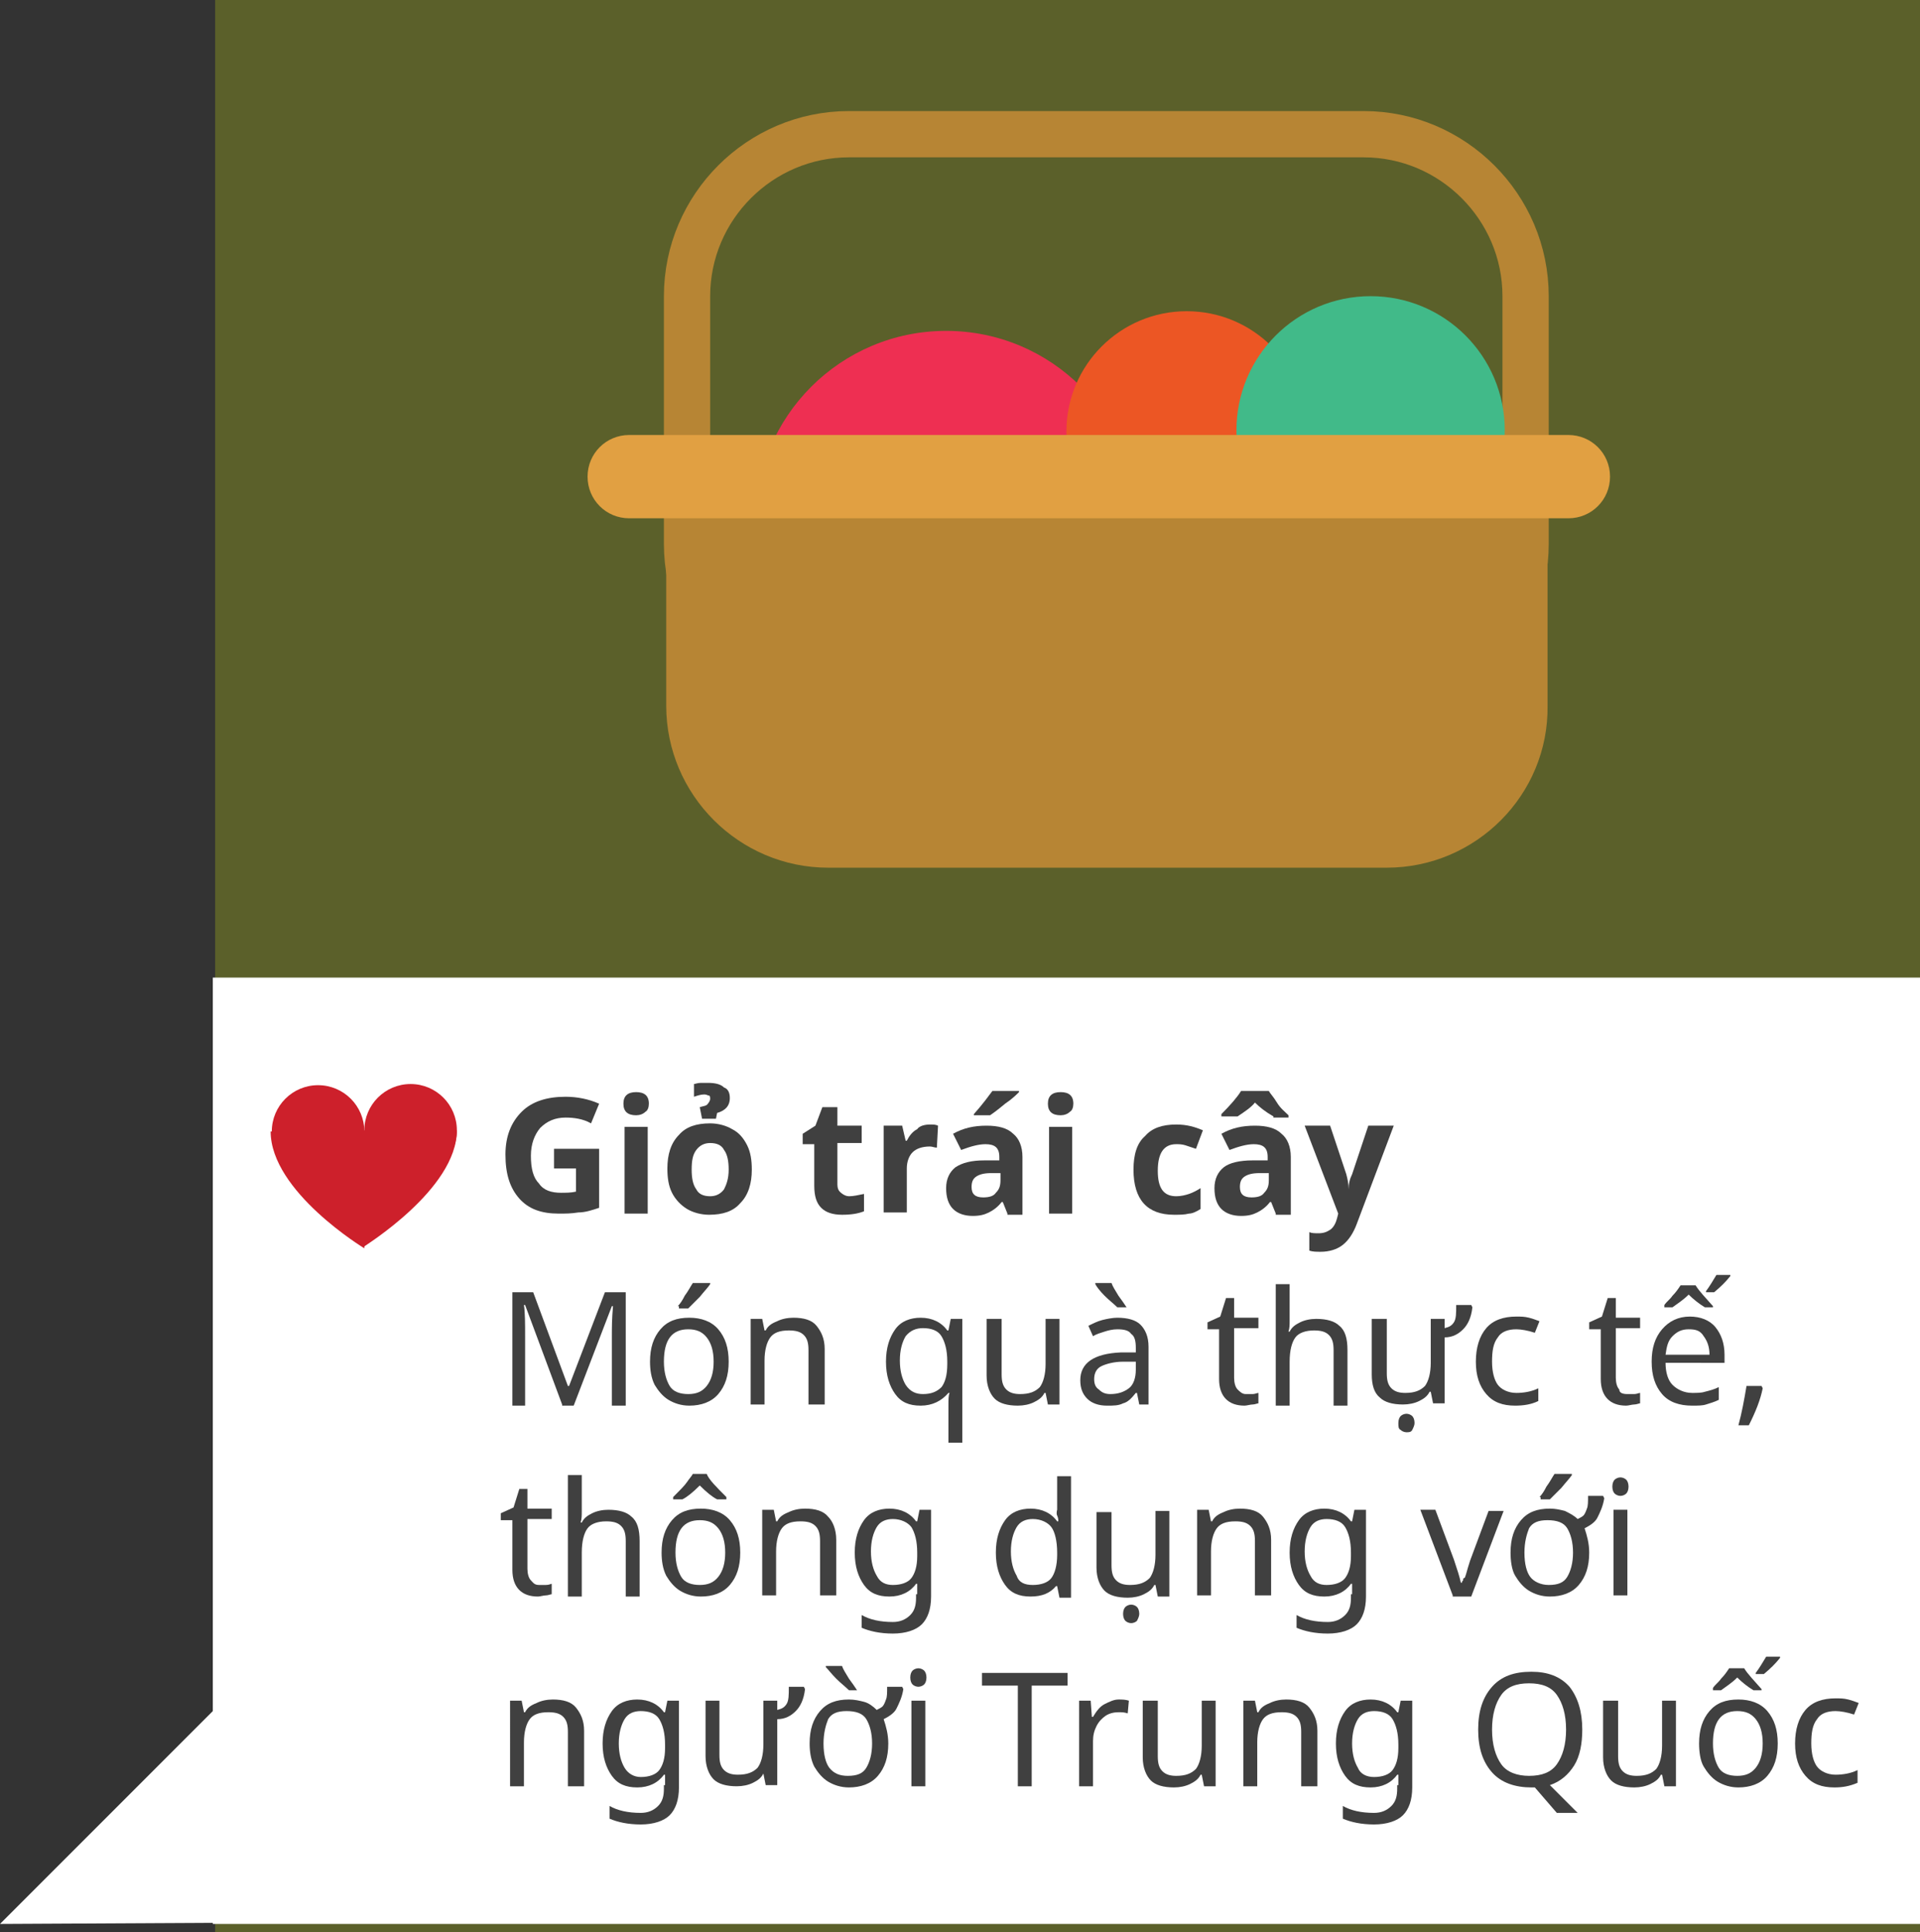 <?xml version="1.0" encoding="utf-8"?>
<!-- Generator: Adobe Illustrator 19.0.0, SVG Export Plug-In . SVG Version: 6.00 Build 0)  -->
<svg version="1.1" id="Layer_1" xmlns="http://www.w3.org/2000/svg" xmlns:xlink="http://www.w3.org/1999/xlink" x="0px" y="0px"
	 viewBox="0 0 166 167" style="enable-background:new 0 0 166 167;" xml:space="preserve">
<rect x="0" y="0" width="166" height="167" fill="#333333" stroke="none"/>
<style type="text/css">
	.st0{fill:#FFFFFF;}
	.st1{fill:#5B602A;}
	.st2{fill:#CD202B;}
	.st3{fill:none;stroke:#B78534;stroke-width:4;stroke-miterlimit:10;}
	.st4{fill:#EE2F52;}
	.st5{fill:#EC5624;}
	.st6{fill:#41BA89;}
	.st7{fill:#B78534;}
	.st8{fill:#E1A042;}
	.st9{fill:#404040;}
</style>
<polygon id="XMLID_7079_" class="st0" points="19.2,166.2 19.2,147.1 0,166.3 "/>
<rect id="XMLID_7078_" x="18.6" y="0" class="st1" width="147.4" height="167"/>
<rect id="XMLID_7085_" x="18.4" y="84.5" class="st0" width="147.7" height="81.8"/>
<g id="XMLID_5781_">
	<circle id="XMLID_5782_" class="st2" cx="27.5" cy="97.8" r="4"/>
	<path id="XMLID_5783_" class="st2" d="M23.4,97.8h8.1v10.1C31.5,107.9,23.4,103,23.4,97.8z"/>
	<circle id="XMLID_2499_" class="st2" cx="35.5" cy="97.7" r="4"/>
	<path id="XMLID_2498_" class="st2" d="M39.5,97.7h-8.1v10.1C31.5,107.7,39.5,102.8,39.5,97.7z"/>
</g>
<g id="XMLID_2474_">
	<path id="XMLID_2496_" class="st3" d="M117.9,61H73.4c-7.7,0-14-6.3-14-14V25.6c0-7.7,6.3-14,14-14h44.5c7.7,0,14,6.3,14,14V47
		C131.9,54.7,125.6,61,117.9,61z"/>
	<circle id="XMLID_5784_" class="st4" cx="81.8" cy="45.1" r="16.5"/>
	<circle id="XMLID_5785_" class="st5" cx="102.6" cy="37.3" r="10.4"/>
	<circle id="XMLID_5786_" class="st6" cx="118.5" cy="37.2" r="11.6"/>
	<path id="XMLID_2492_" class="st7" d="M119.9,75H71.6c-7.7,0-14-6.3-14-14V43.1c0-7.7,6.3-4.5,14-4.5h48.2c7.7,0,14-3,14,4.7V61
		C133.9,68.7,127.6,75,119.9,75z"/>
	<path id="XMLID_5787_" class="st8" d="M135.6,44.8H54.4c-2,0-3.6-1.6-3.6-3.6l0,0c0-2,1.6-3.6,3.6-3.6h81.2c2,0,3.6,1.6,3.6,3.6
		l0,0C139.2,43.2,137.6,44.8,135.6,44.8z"/>
</g>
<g id="XMLID_1_">
	<g id="XMLID_1306_">
		<path id="XMLID_1438_" class="st9" d="M47.9,99.3h3.9v5.1c-0.6,0.2-1.2,0.4-1.8,0.4c-0.6,0.1-1.1,0.1-1.7,0.1
			c-1.5,0-2.6-0.4-3.4-1.3c-0.8-0.9-1.2-2.1-1.2-3.8c0-1.6,0.5-2.8,1.4-3.7c0.9-0.9,2.2-1.3,3.8-1.3c1,0,2,0.2,2.9,0.6l-0.7,1.7
			c-0.7-0.4-1.5-0.5-2.2-0.5c-0.9,0-1.6,0.3-2.2,0.9c-0.5,0.6-0.8,1.4-0.8,2.4c0,1.1,0.2,1.9,0.7,2.4c0.4,0.6,1.1,0.8,1.9,0.8
			c0.4,0,0.9,0,1.3-0.1v-2h-1.9V99.3z"/>
		<path id="XMLID_1435_" class="st9" d="M53.9,95.4c0-0.7,0.4-1,1.1-1c0.7,0,1.1,0.3,1.1,1c0,0.3-0.1,0.6-0.3,0.7
			c-0.2,0.2-0.5,0.3-0.8,0.3C54.3,96.4,53.9,96.1,53.9,95.4z M56,104.9h-2v-7.5h2V104.9z"/>
		<path id="XMLID_1431_" class="st9" d="M65,101.1c0,1.2-0.3,2.2-1,2.9c-0.6,0.7-1.5,1-2.7,1c-0.7,0-1.4-0.2-1.9-0.5s-1-0.8-1.3-1.4
			c-0.3-0.6-0.4-1.3-0.4-2.1c0-1.2,0.3-2.2,1-2.9c0.6-0.7,1.5-1,2.7-1c0.7,0,1.4,0.2,1.9,0.5c0.6,0.3,1,0.8,1.3,1.4
			S65,100.3,65,101.1z M59.8,101.1c0,0.7,0.1,1.3,0.4,1.7c0.2,0.4,0.6,0.6,1.2,0.6c0.5,0,0.9-0.2,1.2-0.6c0.2-0.4,0.4-0.9,0.4-1.7
			c0-0.7-0.1-1.3-0.4-1.7c-0.2-0.4-0.6-0.6-1.2-0.6c-0.5,0-0.9,0.2-1.2,0.6S59.8,100.3,59.8,101.1z M63.1,94.9
			c0,0.7-0.4,1.1-1.1,1.3l-0.1,0.5h-1.2l-0.2-1c0.3-0.1,0.6-0.1,0.7-0.3c0.1-0.1,0.2-0.3,0.2-0.4c0-0.1,0-0.3-0.1-0.3
			s-0.2-0.1-0.4-0.1c-0.3,0-0.6,0.1-0.9,0.2v-1.1c0.1,0,0.3-0.1,0.6-0.1c0.2,0,0.4,0,0.6,0c0.6,0,1.1,0.1,1.4,0.4
			C62.9,94.1,63.1,94.4,63.1,94.9z"/>
		<path id="XMLID_1429_" class="st9" d="M73.4,103.4c0.4,0,0.8-0.1,1.3-0.2v1.5c-0.5,0.2-1.1,0.3-1.9,0.3c-0.8,0-1.4-0.2-1.8-0.6
			c-0.4-0.4-0.6-1-0.6-1.9v-3.6h-1V98l1.1-0.7l0.6-1.6h1.3v1.6h2.1v1.5h-2.1v3.6c0,0.3,0.1,0.5,0.2,0.6
			C72.9,103.3,73.2,103.4,73.4,103.4z"/>
		<path id="XMLID_1427_" class="st9" d="M80.4,97.2c0.3,0,0.5,0,0.7,0.1L81,99.2c-0.2,0-0.4-0.1-0.6-0.1c-0.7,0-1.2,0.2-1.5,0.5
			s-0.5,0.8-0.5,1.4v3.8h-2v-7.5h1.6l0.3,1.3h0.1c0.2-0.4,0.5-0.8,0.9-1C79.5,97.3,80,97.2,80.4,97.2z"/>
		<path id="XMLID_1423_" class="st9" d="M87.1,104.9l-0.4-1h-0.1c-0.3,0.4-0.7,0.7-1.1,0.9s-0.8,0.3-1.4,0.3c-0.7,0-1.3-0.2-1.7-0.6
			c-0.4-0.4-0.6-1-0.6-1.8c0-0.8,0.3-1.4,0.8-1.8c0.6-0.4,1.4-0.6,2.5-0.6l1.3,0v-0.3c0-0.8-0.4-1.1-1.2-1.1c-0.6,0-1.3,0.2-2.1,0.5
			l-0.7-1.4c0.9-0.5,1.8-0.7,2.9-0.7c1,0,1.8,0.2,2.3,0.7c0.5,0.4,0.8,1.1,0.8,2v5H87.1z M86.5,101.4l-0.8,0c-0.6,0-1,0.1-1.3,0.3
			s-0.4,0.5-0.4,0.9c0,0.6,0.3,0.9,1,0.9c0.5,0,0.9-0.1,1.1-0.4c0.3-0.3,0.4-0.6,0.4-1.1V101.4z M84.2,96.5v-0.2
			c0.8-0.9,1.3-1.6,1.6-2h2.3v0.1c-0.2,0.2-0.6,0.6-1.2,1c-0.6,0.5-1,0.8-1.3,1H84.2z"/>
		<path id="XMLID_1420_" class="st9" d="M90.6,95.4c0-0.7,0.4-1,1.1-1s1.1,0.3,1.1,1c0,0.3-0.1,0.6-0.3,0.7
			c-0.2,0.2-0.5,0.3-0.8,0.3C91,96.4,90.6,96.1,90.6,95.4z M92.7,104.9h-2v-7.5h2V104.9z"/>
		<path id="XMLID_1418_" class="st9" d="M101.5,105c-2.3,0-3.5-1.3-3.5-3.9c0-1.3,0.3-2.3,1-2.9c0.6-0.7,1.5-1,2.7-1
			c0.9,0,1.6,0.2,2.3,0.5l-0.6,1.6c-0.3-0.1-0.6-0.2-0.9-0.3s-0.6-0.1-0.8-0.1c-1.1,0-1.6,0.8-1.6,2.3c0,1.5,0.5,2.2,1.6,2.2
			c0.4,0,0.8-0.1,1.1-0.2c0.3-0.1,0.7-0.3,1-0.5v1.8c-0.3,0.2-0.7,0.4-1,0.4C102.4,105,102,105,101.5,105z"/>
		<path id="XMLID_1414_" class="st9" d="M110.3,104.9l-0.4-1h-0.1c-0.3,0.4-0.7,0.7-1.1,0.9s-0.8,0.3-1.4,0.3
			c-0.7,0-1.3-0.2-1.7-0.6c-0.4-0.4-0.6-1-0.6-1.8c0-0.8,0.3-1.4,0.8-1.8s1.4-0.6,2.5-0.6l1.3,0v-0.3c0-0.8-0.4-1.1-1.2-1.1
			c-0.6,0-1.3,0.2-2.1,0.5l-0.7-1.4c0.9-0.5,1.8-0.7,2.9-0.7c1,0,1.8,0.2,2.3,0.7c0.5,0.4,0.8,1.1,0.8,2v5H110.3z M110.1,96.5
			c-0.7-0.4-1.2-0.8-1.6-1.2c-0.3,0.4-0.9,0.8-1.5,1.2h-1.4v-0.2c0.8-0.8,1.4-1.5,1.7-2h2.4c0.1,0.2,0.4,0.5,0.7,1s0.7,0.8,1,1.1
			v0.2H110.1z M109.7,101.4l-0.8,0c-0.6,0-1,0.1-1.3,0.3c-0.3,0.2-0.4,0.5-0.4,0.9c0,0.6,0.3,0.9,1,0.9c0.5,0,0.9-0.1,1.1-0.4
			c0.3-0.3,0.4-0.6,0.4-1.1V101.4z"/>
		<path id="XMLID_1412_" class="st9" d="M112.8,97.3h2.2l1.4,4.2c0.1,0.4,0.2,0.8,0.2,1.3h0c0-0.5,0.1-0.9,0.3-1.3l1.4-4.2h2.2
			l-3.2,8.5c-0.3,0.8-0.7,1.4-1.2,1.8c-0.5,0.4-1.2,0.6-1.9,0.6c-0.4,0-0.7,0-1-0.1v-1.6c0.2,0.1,0.5,0.1,0.8,0.1
			c0.4,0,0.7-0.1,1-0.3c0.3-0.2,0.5-0.6,0.6-1l0.1-0.4L112.8,97.3z"/>
		<path id="XMLID_1410_" class="st9" d="M48.6,121.4l-3.2-8.6h-0.1c0.1,0.7,0.1,1.6,0.1,2.7v6h-1.1v-9.8h1.8l3,8.1h0.1l3.1-8.1h1.8
			v9.8h-1.2v-6c0-0.7,0-1.5,0.1-2.6h-0.1l-3.3,8.6H48.6z"/>
		<path id="XMLID_1406_" class="st9" d="M63,117.7c0,1.2-0.3,2.1-0.9,2.8c-0.6,0.7-1.5,1-2.5,1c-0.7,0-1.3-0.2-1.8-0.5
			c-0.5-0.3-0.9-0.8-1.2-1.3c-0.3-0.6-0.4-1.3-0.4-2c0-1.2,0.3-2.1,0.9-2.8c0.6-0.7,1.4-1,2.5-1c1,0,1.9,0.3,2.5,1
			C62.7,115.6,63,116.5,63,117.7z M57.4,117.7c0,0.9,0.2,1.6,0.5,2.1s0.9,0.7,1.6,0.7c0.7,0,1.2-0.2,1.6-0.7s0.6-1.2,0.6-2.1
			c0-0.9-0.2-1.6-0.6-2.1s-0.9-0.7-1.6-0.7C58.1,114.9,57.4,115.8,57.4,117.7z M58.6,112.9c0.2-0.2,0.4-0.5,0.6-0.9
			c0.3-0.4,0.5-0.8,0.7-1.1h1.5v0.1c-0.2,0.3-0.5,0.6-0.9,1.1c-0.4,0.4-0.8,0.8-1,1h-0.8V112.9z"/>
		<path id="XMLID_1404_" class="st9" d="M69.9,121.4v-4.7c0-0.6-0.1-1-0.4-1.3s-0.7-0.4-1.3-0.4c-0.8,0-1.3,0.2-1.6,0.6
			c-0.3,0.4-0.5,1.1-0.5,2v3.8h-1.2V114h1l0.2,1h0.1c0.2-0.4,0.5-0.6,1-0.8c0.4-0.2,0.9-0.3,1.4-0.3c0.9,0,1.6,0.2,2,0.7
			s0.7,1.1,0.7,2v4.8H69.9z"/>
		<path id="XMLID_1401_" class="st9" d="M79.6,121.5c-1,0-1.7-0.3-2.2-1c-0.5-0.7-0.8-1.6-0.8-2.8c0-1.2,0.3-2.1,0.8-2.8
			c0.5-0.7,1.3-1,2.2-1c1,0,1.8,0.4,2.3,1.1H82l0.2-1h1v10.7h-1.2v-3.2c0-0.5,0-0.9,0.1-1.1h-0.1C81.4,121.1,80.6,121.5,79.6,121.5z
			 M79.8,120.5c0.7,0,1.2-0.2,1.6-0.6c0.3-0.4,0.5-1,0.5-2v-0.2c0-1-0.2-1.7-0.5-2.2s-0.9-0.7-1.6-0.7c-0.6,0-1.1,0.2-1.5,0.7
			c-0.3,0.5-0.5,1.2-0.5,2.1c0,0.9,0.2,1.6,0.5,2.1C78.7,120.3,79.2,120.5,79.8,120.5z"/>
		<path id="XMLID_1399_" class="st9" d="M86.6,114v4.8c0,0.6,0.1,1,0.4,1.3s0.7,0.4,1.2,0.4c0.8,0,1.3-0.2,1.7-0.6
			c0.3-0.4,0.5-1.1,0.5-2V114h1.2v7.4h-1l-0.2-1h-0.1c-0.2,0.4-0.5,0.6-0.9,0.8c-0.4,0.2-0.9,0.3-1.4,0.3c-0.9,0-1.6-0.2-2-0.6
			s-0.7-1.1-0.7-2V114H86.6z"/>
		<path id="XMLID_1395_" class="st9" d="M98.5,121.4l-0.2-1h-0.1c-0.4,0.5-0.7,0.8-1.1,0.9c-0.4,0.2-0.8,0.2-1.4,0.2
			c-0.7,0-1.3-0.2-1.7-0.6c-0.4-0.4-0.6-0.9-0.6-1.6c0-1.5,1.2-2.3,3.5-2.4l1.3,0v-0.4c0-0.6-0.1-1-0.4-1.2
			c-0.2-0.3-0.6-0.4-1.2-0.4c-0.4,0-0.8,0.1-1.1,0.2c-0.3,0.1-0.7,0.2-1,0.4l-0.4-0.9c0.4-0.2,0.8-0.4,1.2-0.5s0.9-0.2,1.3-0.2
			c0.9,0,1.6,0.2,2,0.6s0.7,1,0.7,1.9v5H98.5z M97.4,113h-0.8c-0.3-0.3-0.7-0.6-1.1-1c-0.4-0.4-0.7-0.8-0.8-1v-0.1h1.4
			c0.1,0.3,0.3,0.6,0.6,1.1c0.3,0.4,0.5,0.7,0.7,1V113z M96,120.5c0.7,0,1.2-0.2,1.6-0.5s0.6-0.9,0.6-1.6v-0.7l-1.1,0
			c-0.8,0-1.5,0.2-1.9,0.4c-0.4,0.2-0.6,0.6-0.6,1.1c0,0.4,0.1,0.7,0.4,0.9C95.3,120.4,95.6,120.5,96,120.5z"/>
		<path id="XMLID_1393_" class="st9" d="M107.7,120.5c0.2,0,0.3,0,0.6,0c0.2,0,0.4-0.1,0.5-0.1v0.9c-0.1,0-0.3,0.1-0.5,0.1
			c-0.2,0-0.5,0.1-0.7,0.1c-1.4,0-2.2-0.8-2.2-2.3v-4.3h-1v-0.6l1.1-0.5l0.5-1.6h0.7v1.7h2.1v0.9h-2.1v4.3c0,0.4,0.1,0.8,0.3,1
			S107.4,120.5,107.7,120.5z"/>
		<path id="XMLID_1391_" class="st9" d="M115.3,121.4v-4.7c0-0.6-0.1-1-0.4-1.3s-0.7-0.4-1.3-0.4c-0.7,0-1.3,0.2-1.6,0.6
			c-0.3,0.4-0.5,1.1-0.5,2.1v3.8h-1.2v-10.5h1.2v3.1c0,0.4,0,0.7-0.1,1h0.1c0.2-0.4,0.5-0.6,0.9-0.8s0.9-0.3,1.4-0.3
			c0.9,0,1.6,0.2,2,0.6c0.5,0.4,0.7,1.1,0.7,2.1v4.8H115.3z"/>
		<path id="XMLID_1388_" class="st9" d="M119.9,114v4.7c0,0.6,0.1,1,0.4,1.3s0.7,0.4,1.2,0.4c0.8,0,1.3-0.2,1.7-0.6
			c0.3-0.4,0.5-1.1,0.5-2V114h1.2v0.8c0.4-0.1,0.6-0.2,0.8-0.5c0.2-0.3,0.2-0.8,0.2-1.5h1.3l0.1,0.2c-0.1,0.9-0.4,1.5-0.8,1.9
			s-0.9,0.7-1.6,0.7v5.7h-1l-0.2-1h-0.1c-0.2,0.4-0.5,0.6-0.9,0.8c-0.4,0.2-0.9,0.3-1.4,0.3c-0.9,0-1.6-0.2-2-0.6
			c-0.5-0.4-0.7-1.1-0.7-2V114H119.9z M120.9,123c0-0.3,0.1-0.5,0.2-0.6c0.1-0.1,0.3-0.2,0.5-0.2c0.2,0,0.4,0.1,0.5,0.2
			c0.1,0.1,0.2,0.3,0.2,0.6c0,0.2-0.1,0.4-0.2,0.6s-0.3,0.2-0.5,0.2c-0.2,0-0.4-0.1-0.5-0.2C120.9,123.5,120.9,123.3,120.9,123z"/>
		<path id="XMLID_1386_" class="st9" d="M131,121.5c-1.1,0-1.9-0.3-2.5-1c-0.6-0.7-0.9-1.6-0.9-2.8c0-1.2,0.3-2.2,0.9-2.9
			c0.6-0.7,1.5-1,2.6-1c0.4,0,0.7,0,1.1,0.1c0.4,0.1,0.6,0.2,0.9,0.3l-0.4,1c-0.6-0.2-1.2-0.3-1.6-0.3c-0.7,0-1.3,0.2-1.6,0.7
			c-0.4,0.5-0.5,1.2-0.5,2.1c0,0.9,0.2,1.6,0.5,2s0.9,0.7,1.6,0.7c0.6,0,1.3-0.1,1.9-0.4v1.1C132.4,121.4,131.7,121.5,131,121.5z"/>
		<path id="XMLID_1384_" class="st9" d="M140.7,120.5c0.2,0,0.3,0,0.6,0c0.2,0,0.4-0.1,0.5-0.1v0.9c-0.1,0-0.3,0.1-0.5,0.1
			c-0.2,0-0.5,0.1-0.7,0.1c-1.4,0-2.2-0.8-2.2-2.3v-4.3h-1v-0.6l1.1-0.5l0.5-1.6h0.7v1.7h2.1v0.9h-2.1v4.3c0,0.4,0.1,0.8,0.3,1
			C140,120.4,140.3,120.5,140.7,120.5z"/>
		<path id="XMLID_1379_" class="st9" d="M146.3,121.5c-1.1,0-2-0.3-2.6-1c-0.6-0.7-0.9-1.6-0.9-2.8c0-1.2,0.3-2.1,0.9-2.8
			c0.6-0.7,1.4-1.1,2.4-1.1c0.9,0,1.7,0.3,2.2,0.9s0.8,1.4,0.8,2.4v0.7H144c0,0.8,0.2,1.5,0.6,1.9c0.4,0.4,1,0.7,1.7,0.7
			c0.4,0,0.8,0,1.1-0.1c0.4-0.1,0.8-0.2,1.2-0.4v1.1c-0.4,0.2-0.8,0.3-1.1,0.4S146.8,121.5,146.3,121.5z M148.1,113h-0.7
			c-0.5-0.3-1-0.7-1.4-1.1c-0.5,0.5-1,0.8-1.4,1.1h-0.7v-0.2c0.2-0.3,0.5-0.5,0.7-0.8c0.3-0.3,0.5-0.6,0.7-0.9h1.3
			c0.3,0.5,0.8,1,1.5,1.8V113z M146,114.9c-0.6,0-1,0.2-1.4,0.6s-0.5,0.9-0.6,1.6h3.8c0-0.7-0.2-1.2-0.5-1.6
			C147,115,146.6,114.9,146,114.9z M147.5,111.6c0.3-0.4,0.6-0.9,0.9-1.4h1.2v0.1c-0.4,0.5-0.8,0.9-1.4,1.4h-0.7V111.6z"/>
		<path id="XMLID_1377_" class="st9" d="M152.3,119.8l0.1,0.2c-0.2,1-0.6,2-1.2,3.2h-0.9c0.3-1.1,0.5-2.2,0.7-3.4H152.3z"/>
		<path id="XMLID_1375_" class="st9" d="M46.6,137c0.2,0,0.3,0,0.6,0s0.4-0.1,0.5-0.1v0.9c-0.1,0-0.3,0.1-0.5,0.1
			c-0.2,0-0.5,0.1-0.7,0.1c-1.4,0-2.2-0.8-2.2-2.3v-4.3h-1v-0.6l1.1-0.5l0.5-1.6h0.7v1.7h2.1v0.9h-2.1v4.3c0,0.4,0.1,0.8,0.3,1
			S46.2,137,46.6,137z"/>
		<path id="XMLID_1373_" class="st9" d="M54.1,137.9v-4.7c0-0.6-0.1-1-0.4-1.3s-0.7-0.4-1.3-0.4c-0.7,0-1.3,0.2-1.6,0.6
			c-0.3,0.4-0.5,1.1-0.5,2.1v3.8h-1.2v-10.5h1.2v3.1c0,0.4,0,0.7-0.1,1h0.1c0.2-0.4,0.5-0.6,0.9-0.8s0.9-0.3,1.4-0.3
			c0.9,0,1.6,0.2,2,0.6c0.5,0.4,0.7,1.1,0.7,2.1v4.8H54.1z"/>
		<path id="XMLID_1369_" class="st9" d="M64,134.2c0,1.2-0.3,2.1-0.9,2.8c-0.6,0.7-1.5,1-2.5,1c-0.7,0-1.3-0.2-1.8-0.5
			s-0.9-0.8-1.2-1.3c-0.3-0.6-0.4-1.3-0.4-2c0-1.2,0.3-2.1,0.9-2.8c0.6-0.7,1.4-1,2.5-1c1,0,1.9,0.3,2.5,1
			C63.7,132.1,64,133,64,134.2z M58.2,129.4c0.6-0.6,1-1,1.2-1.3c0.2-0.3,0.4-0.5,0.5-0.7h1.2c0.2,0.5,0.8,1.1,1.7,2v0.2H62
			c-0.4-0.2-0.9-0.6-1.5-1.2c-0.6,0.6-1.1,1-1.5,1.2h-0.8V129.4z M58.4,134.2c0,0.9,0.2,1.6,0.5,2.1s0.9,0.7,1.6,0.7
			c0.7,0,1.2-0.2,1.6-0.7c0.4-0.5,0.6-1.2,0.6-2.1c0-0.9-0.2-1.6-0.6-2.1s-0.9-0.7-1.6-0.7C59.1,131.4,58.4,132.3,58.4,134.2z"/>
		<path id="XMLID_1367_" class="st9" d="M70.9,137.9v-4.7c0-0.6-0.1-1-0.4-1.3s-0.7-0.4-1.3-0.4c-0.8,0-1.3,0.2-1.6,0.6
			c-0.3,0.4-0.5,1.1-0.5,2v3.8h-1.2v-7.4h1l0.2,1h0.1c0.2-0.4,0.5-0.6,1-0.8c0.4-0.2,0.9-0.3,1.4-0.3c0.9,0,1.6,0.2,2,0.7
			c0.4,0.4,0.7,1.1,0.7,2v4.8H70.9z"/>
		<path id="XMLID_1364_" class="st9" d="M79.3,137.8l0-0.9h-0.1c-0.5,0.7-1.3,1.1-2.3,1.1c-1,0-1.7-0.3-2.2-1
			c-0.5-0.7-0.8-1.6-0.8-2.8c0-1.2,0.3-2.1,0.8-2.8s1.3-1,2.2-1c1,0,1.8,0.4,2.3,1.1h0.1l0.2-1h1v7.5c0,1.1-0.3,1.9-0.8,2.4
			c-0.5,0.5-1.4,0.8-2.5,0.8c-1.1,0-2-0.2-2.7-0.5v-1.1c0.7,0.4,1.6,0.6,2.7,0.6c0.6,0,1.1-0.2,1.5-0.6c0.4-0.4,0.5-0.9,0.5-1.5
			V137.8z M77.2,137c0.7,0,1.3-0.2,1.6-0.6c0.3-0.4,0.5-1,0.5-1.9v-0.3c0-1-0.2-1.7-0.5-2.2c-0.3-0.4-0.9-0.7-1.6-0.7
			c-0.6,0-1.1,0.2-1.4,0.7c-0.3,0.5-0.5,1.2-0.5,2.1c0,0.9,0.2,1.6,0.5,2.1C76.1,136.8,76.6,137,77.2,137z"/>
		<path id="XMLID_1361_" class="st9" d="M89.1,138c-1,0-1.7-0.3-2.2-1c-0.5-0.7-0.8-1.6-0.8-2.8c0-1.2,0.3-2.1,0.8-2.8
			c0.5-0.7,1.3-1,2.2-1c1,0,1.8,0.4,2.3,1.1h0.1c0-0.1,0-0.3-0.1-0.5s0-0.5,0-0.5v-2.9h1.2v10.5h-1l-0.2-1h-0.1
			C90.8,137.7,90.1,138,89.1,138z M89.3,137c0.7,0,1.3-0.2,1.6-0.6c0.3-0.4,0.5-1.1,0.5-2v-0.2c0-1-0.2-1.8-0.5-2.2
			s-0.9-0.7-1.6-0.7c-0.6,0-1.1,0.2-1.4,0.7c-0.3,0.5-0.5,1.2-0.5,2.1c0,0.9,0.2,1.6,0.5,2.1C88.1,136.8,88.6,137,89.3,137z"/>
		<path id="XMLID_1358_" class="st9" d="M96.1,130.5v4.8c0,0.6,0.1,1,0.4,1.3s0.7,0.4,1.2,0.4c0.8,0,1.3-0.2,1.7-0.6
			c0.3-0.4,0.5-1.1,0.5-2v-3.8h1.2v7.4h-1l-0.2-1h-0.1c-0.2,0.4-0.5,0.6-0.9,0.8c-0.4,0.2-0.9,0.3-1.4,0.3c-0.9,0-1.6-0.2-2-0.6
			s-0.7-1.1-0.7-2v-4.8H96.1z M97.1,139.5c0-0.3,0.1-0.5,0.2-0.6c0.1-0.1,0.3-0.2,0.5-0.2c0.2,0,0.4,0.1,0.5,0.2
			c0.1,0.1,0.2,0.3,0.2,0.6c0,0.2-0.1,0.4-0.2,0.6c-0.1,0.1-0.3,0.2-0.5,0.2c-0.2,0-0.4-0.1-0.5-0.2S97.1,139.8,97.1,139.5z"/>
		<path id="XMLID_1356_" class="st9" d="M108.5,137.9v-4.7c0-0.6-0.1-1-0.4-1.3s-0.7-0.4-1.3-0.4c-0.8,0-1.3,0.2-1.6,0.6
			c-0.3,0.4-0.5,1.1-0.5,2v3.8h-1.2v-7.4h1l0.2,1h0.1c0.2-0.4,0.5-0.6,1-0.8c0.4-0.2,0.9-0.3,1.4-0.3c0.9,0,1.6,0.2,2,0.7
			s0.7,1.1,0.7,2v4.8H108.5z"/>
		<path id="XMLID_1353_" class="st9" d="M116.9,137.8l0-0.9h-0.1c-0.5,0.7-1.3,1.1-2.3,1.1c-1,0-1.7-0.3-2.2-1
			c-0.5-0.7-0.8-1.6-0.8-2.8c0-1.2,0.3-2.1,0.8-2.8c0.5-0.7,1.3-1,2.2-1c1,0,1.8,0.4,2.3,1.1h0.1l0.2-1h1v7.5c0,1.1-0.3,1.9-0.8,2.4
			s-1.4,0.8-2.5,0.8c-1.1,0-2-0.2-2.7-0.5v-1.1c0.7,0.4,1.6,0.6,2.7,0.6c0.6,0,1.1-0.2,1.5-0.6c0.4-0.4,0.5-0.9,0.5-1.5V137.8z
			 M114.7,137c0.7,0,1.3-0.2,1.6-0.6s0.5-1,0.5-1.9v-0.3c0-1-0.2-1.7-0.5-2.2s-0.9-0.7-1.6-0.7c-0.6,0-1.1,0.2-1.4,0.7
			c-0.3,0.5-0.5,1.2-0.5,2.1c0,0.9,0.2,1.6,0.5,2.1C113.6,136.8,114.1,137,114.7,137z"/>
		<path id="XMLID_1351_" class="st9" d="M125.6,137.9l-2.8-7.4h1.3l1.6,4.3c0.3,0.9,0.5,1.5,0.6,2h0.1c0-0.1,0-0.1,0.1-0.2
			c0-0.1,0-0.2,0.1-0.2s0.2-0.6,0.5-1.5l1.6-4.3h1.3l-2.8,7.4H125.6z"/>
		<path id="XMLID_1347_" class="st9" d="M137.4,134.2c0,1.2-0.3,2.1-0.9,2.8c-0.6,0.7-1.5,1-2.5,1c-0.7,0-1.3-0.2-1.8-0.5
			c-0.5-0.3-0.9-0.8-1.2-1.3s-0.4-1.3-0.4-2c0-1.2,0.3-2.1,0.9-2.8s1.4-1,2.5-1c0.5,0,0.9,0.1,1.3,0.2c0.4,0.2,0.8,0.4,1.1,0.7
			c0.2-0.1,0.4-0.2,0.5-0.3c0.1-0.1,0.2-0.3,0.3-0.6c0.1-0.2,0.1-0.6,0.1-1.1h1.3l0.1,0.2c-0.1,0.7-0.4,1.3-0.6,1.7
			s-0.7,0.7-1.1,0.9C137.2,132.7,137.4,133.4,137.4,134.2z M131.8,134.2c0,1,0.2,1.7,0.5,2.1s0.9,0.7,1.6,0.7c0.8,0,1.3-0.2,1.6-0.7
			s0.5-1.2,0.5-2.1c0-0.9-0.2-1.6-0.5-2.1s-0.9-0.7-1.7-0.7c-0.8,0-1.3,0.2-1.6,0.7C132,132.6,131.8,133.3,131.8,134.2z
			 M133.1,129.4c0.2-0.2,0.4-0.5,0.6-0.9c0.3-0.4,0.5-0.8,0.7-1.1h1.5v0.1c-0.2,0.3-0.5,0.6-0.9,1.1c-0.4,0.4-0.8,0.8-1,1h-0.8
			V129.4z"/>
		<path id="XMLID_1344_" class="st9" d="M139.4,128.5c0-0.3,0.1-0.5,0.2-0.6s0.3-0.2,0.5-0.2c0.2,0,0.4,0.1,0.5,0.2
			c0.1,0.1,0.2,0.3,0.2,0.6c0,0.3-0.1,0.5-0.2,0.6c-0.1,0.1-0.3,0.2-0.5,0.2c-0.2,0-0.4-0.1-0.5-0.2S139.4,128.8,139.4,128.5z
			 M140.7,137.9h-1.2v-7.4h1.2V137.9z"/>
		<path id="XMLID_1342_" class="st9" d="M49.1,154.4v-4.7c0-0.6-0.1-1-0.4-1.3s-0.7-0.4-1.3-0.4c-0.8,0-1.3,0.2-1.6,0.6
			c-0.3,0.4-0.5,1.1-0.5,2v3.8h-1.2V147h1l0.2,1h0.1c0.2-0.4,0.5-0.6,1-0.8c0.4-0.2,0.9-0.3,1.4-0.3c0.9,0,1.6,0.2,2,0.7
			s0.7,1.1,0.7,2v4.8H49.1z"/>
		<path id="XMLID_1339_" class="st9" d="M57.5,154.3l0-0.9h-0.1c-0.5,0.7-1.3,1.1-2.3,1.1c-1,0-1.7-0.3-2.2-1
			c-0.5-0.7-0.8-1.6-0.8-2.8c0-1.2,0.3-2.1,0.8-2.8c0.5-0.7,1.3-1,2.2-1c1,0,1.8,0.4,2.3,1.1h0.1l0.2-1h1v7.5c0,1.1-0.3,1.9-0.8,2.4
			s-1.4,0.8-2.5,0.8c-1.1,0-2-0.2-2.7-0.5v-1.1c0.7,0.4,1.6,0.6,2.7,0.6c0.6,0,1.1-0.2,1.5-0.6c0.4-0.4,0.5-0.9,0.5-1.5V154.3z
			 M55.4,153.6c0.7,0,1.3-0.2,1.6-0.6s0.5-1,0.5-1.9v-0.3c0-1-0.2-1.7-0.5-2.2s-0.9-0.7-1.6-0.7c-0.6,0-1.1,0.2-1.4,0.7
			c-0.3,0.5-0.5,1.2-0.5,2.1c0,0.9,0.2,1.6,0.5,2.1C54.3,153.3,54.8,153.6,55.4,153.6z"/>
		<path id="XMLID_1337_" class="st9" d="M62.2,147v4.7c0,0.6,0.1,1,0.4,1.3s0.7,0.4,1.2,0.4c0.8,0,1.3-0.2,1.7-0.6
			c0.3-0.4,0.5-1.1,0.5-2V147h1.2v0.8c0.4-0.1,0.6-0.2,0.8-0.5c0.2-0.3,0.2-0.8,0.2-1.5h1.3l0.1,0.2c-0.1,0.9-0.4,1.5-0.8,1.9
			s-0.9,0.7-1.6,0.7v5.7h-1l-0.2-1H66c-0.2,0.4-0.5,0.6-0.9,0.8c-0.4,0.2-0.9,0.3-1.4,0.3c-0.9,0-1.6-0.2-2-0.6s-0.7-1.1-0.7-2V147
			H62.2z"/>
		<path id="XMLID_1333_" class="st9" d="M76.8,150.7c0,1.2-0.3,2.1-0.9,2.8c-0.6,0.7-1.5,1-2.5,1c-0.7,0-1.3-0.2-1.8-0.5
			c-0.5-0.3-0.9-0.8-1.2-1.3c-0.3-0.6-0.4-1.3-0.4-2c0-1.2,0.3-2.1,0.9-2.8c0.6-0.7,1.4-1,2.5-1c0.5,0,0.9,0.1,1.3,0.2
			s0.8,0.4,1.1,0.7c0.2-0.1,0.4-0.2,0.5-0.3c0.1-0.1,0.2-0.3,0.3-0.6c0.1-0.2,0.1-0.6,0.1-1.1H78l0.1,0.2c-0.1,0.7-0.4,1.3-0.6,1.7
			s-0.7,0.7-1.1,0.9C76.6,149.2,76.8,149.9,76.8,150.7z M71.2,150.7c0,1,0.2,1.7,0.5,2.1c0.4,0.5,0.9,0.7,1.6,0.7
			c0.8,0,1.3-0.2,1.6-0.7c0.3-0.5,0.5-1.2,0.5-2.1c0-0.9-0.2-1.6-0.5-2.1c-0.3-0.5-0.9-0.7-1.7-0.7s-1.3,0.2-1.6,0.7
			C71.4,149.1,71.2,149.8,71.2,150.7z M74.2,146.1h-0.8c-0.3-0.3-0.7-0.6-1.1-1c-0.4-0.4-0.7-0.8-0.9-1v-0.1h1.4
			c0.1,0.3,0.3,0.6,0.6,1.1c0.3,0.4,0.5,0.7,0.7,1V146.1z"/>
		<path id="XMLID_1330_" class="st9" d="M78.7,145c0-0.3,0.1-0.5,0.2-0.6s0.3-0.2,0.5-0.2c0.2,0,0.4,0.1,0.5,0.2
			c0.1,0.1,0.2,0.3,0.2,0.6c0,0.3-0.1,0.5-0.2,0.6c-0.1,0.1-0.3,0.2-0.5,0.2c-0.2,0-0.4-0.1-0.5-0.2S78.7,145.3,78.7,145z M80,154.4
			h-1.2V147H80V154.4z"/>
		<path id="XMLID_1328_" class="st9" d="M89.2,154.4H88v-8.7h-3.1v-1.1h7.4v1.1h-3.1V154.4z"/>
		<path id="XMLID_1326_" class="st9" d="M96.7,146.9c0.3,0,0.6,0,0.9,0.1l-0.1,1.1c-0.3-0.1-0.5-0.1-0.8-0.1c-0.4,0-0.8,0.1-1.1,0.3
			c-0.3,0.2-0.6,0.5-0.8,0.9c-0.2,0.4-0.3,0.8-0.3,1.3v3.9h-1.2V147h1l0.1,1.4h0.1c0.3-0.5,0.6-0.9,1-1.1S96.3,146.9,96.7,146.9z"/>
		<path id="XMLID_1324_" class="st9" d="M100.1,147v4.8c0,0.6,0.1,1,0.4,1.3s0.7,0.4,1.2,0.4c0.8,0,1.3-0.2,1.7-0.6
			c0.3-0.4,0.5-1.1,0.5-2V147h1.2v7.4h-1l-0.2-1h-0.1c-0.2,0.4-0.5,0.6-0.9,0.8c-0.4,0.2-0.9,0.3-1.4,0.3c-0.9,0-1.6-0.2-2-0.6
			s-0.7-1.1-0.7-2V147H100.1z"/>
		<path id="XMLID_1322_" class="st9" d="M112.5,154.4v-4.7c0-0.6-0.1-1-0.4-1.3s-0.7-0.4-1.3-0.4c-0.8,0-1.3,0.2-1.6,0.6
			c-0.3,0.4-0.5,1.1-0.5,2v3.8h-1.2V147h1l0.2,1h0.1c0.2-0.4,0.5-0.6,1-0.8c0.4-0.2,0.9-0.3,1.4-0.3c0.9,0,1.6,0.2,2,0.7
			s0.7,1.1,0.7,2v4.8H112.5z"/>
		<path id="XMLID_1319_" class="st9" d="M120.9,154.3l0-0.9h-0.1c-0.5,0.7-1.3,1.1-2.3,1.1c-1,0-1.7-0.3-2.2-1
			c-0.5-0.7-0.8-1.6-0.8-2.8c0-1.2,0.3-2.1,0.8-2.8c0.5-0.7,1.3-1,2.2-1c1,0,1.8,0.4,2.3,1.1h0.1l0.2-1h1v7.5c0,1.1-0.3,1.9-0.8,2.4
			s-1.4,0.8-2.5,0.8c-1.1,0-2-0.2-2.7-0.5v-1.1c0.7,0.4,1.6,0.6,2.7,0.6c0.6,0,1.1-0.2,1.5-0.6c0.4-0.4,0.5-0.9,0.5-1.5V154.3z
			 M118.8,153.6c0.7,0,1.3-0.2,1.6-0.6s0.5-1,0.5-1.9v-0.3c0-1-0.2-1.7-0.5-2.2s-0.9-0.7-1.6-0.7c-0.6,0-1.1,0.2-1.4,0.7
			c-0.3,0.5-0.5,1.2-0.5,2.1c0,0.9,0.2,1.6,0.5,2.1C117.6,153.3,118.1,153.6,118.8,153.6z"/>
		<path id="XMLID_1316_" class="st9" d="M136.8,149.5c0,1.2-0.2,2.3-0.7,3.1c-0.5,0.8-1.2,1.4-2.1,1.7l2.4,2.4h-1.8l-1.9-2.2l-0.3,0
			c-1.4,0-2.6-0.4-3.4-1.3c-0.8-0.9-1.2-2.1-1.2-3.7c0-1.6,0.4-2.8,1.2-3.7c0.8-0.9,1.9-1.3,3.4-1.3c1.4,0,2.5,0.4,3.3,1.3
			C136.4,146.7,136.8,147.9,136.8,149.5z M129,149.5c0,1.3,0.3,2.3,0.8,3s1.4,1,2.4,1c1.1,0,1.9-0.3,2.4-1c0.5-0.7,0.8-1.7,0.8-3
			c0-1.3-0.3-2.3-0.8-3c-0.5-0.7-1.3-1-2.4-1c-1.1,0-1.9,0.3-2.4,1S129,148.2,129,149.5z"/>
		<path id="XMLID_1314_" class="st9" d="M139.9,147v4.8c0,0.6,0.1,1,0.4,1.3s0.7,0.4,1.2,0.4c0.8,0,1.3-0.2,1.7-0.6
			c0.3-0.4,0.5-1.1,0.5-2V147h1.2v7.4h-1l-0.2-1h-0.1c-0.2,0.4-0.5,0.6-0.9,0.8c-0.4,0.2-0.9,0.3-1.4,0.3c-0.9,0-1.6-0.2-2-0.6
			s-0.7-1.1-0.7-2V147H139.9z"/>
		<path id="XMLID_1309_" class="st9" d="M153.7,150.7c0,1.2-0.3,2.1-0.9,2.8c-0.6,0.7-1.5,1-2.5,1c-0.7,0-1.3-0.2-1.8-0.5
			c-0.5-0.3-0.9-0.8-1.2-1.3s-0.4-1.3-0.4-2c0-1.2,0.3-2.1,0.9-2.8s1.4-1,2.5-1c1,0,1.9,0.3,2.5,1
			C153.4,148.6,153.7,149.5,153.7,150.7z M148.1,150.7c0,0.9,0.2,1.6,0.5,2.1s0.9,0.7,1.6,0.7c0.7,0,1.2-0.2,1.6-0.7
			c0.4-0.5,0.6-1.2,0.6-2.1c0-0.9-0.2-1.6-0.6-2.1c-0.4-0.5-0.9-0.7-1.6-0.7C148.8,147.9,148.1,148.8,148.1,150.7z M152.3,146.1
			h-0.7c-0.5-0.3-1-0.7-1.4-1.1c-0.5,0.5-1,0.8-1.4,1.1h-0.7v-0.2c0.2-0.3,0.5-0.5,0.7-0.8c0.3-0.3,0.5-0.6,0.7-0.9h1.3
			c0.3,0.5,0.8,1,1.5,1.8V146.1z M151.8,144.6c0.3-0.4,0.6-0.9,0.9-1.4h1.2v0.1c-0.4,0.5-0.8,0.9-1.4,1.4h-0.7V144.6z"/>
		<path id="XMLID_1307_" class="st9" d="M158.6,154.5c-1.1,0-1.9-0.3-2.5-1c-0.6-0.7-0.9-1.6-0.9-2.8c0-1.2,0.3-2.2,0.9-2.9
			c0.6-0.7,1.5-1,2.6-1c0.4,0,0.7,0,1.1,0.1c0.4,0.1,0.6,0.2,0.9,0.3l-0.4,1c-0.6-0.2-1.2-0.3-1.6-0.3c-0.7,0-1.3,0.2-1.6,0.7
			c-0.4,0.5-0.5,1.2-0.5,2.1c0,0.9,0.2,1.6,0.5,2s0.9,0.7,1.6,0.7c0.6,0,1.3-0.1,1.9-0.4v1.1C159.9,154.4,159.3,154.5,158.6,154.5z"
			/>
	</g>
</g>
</svg>
